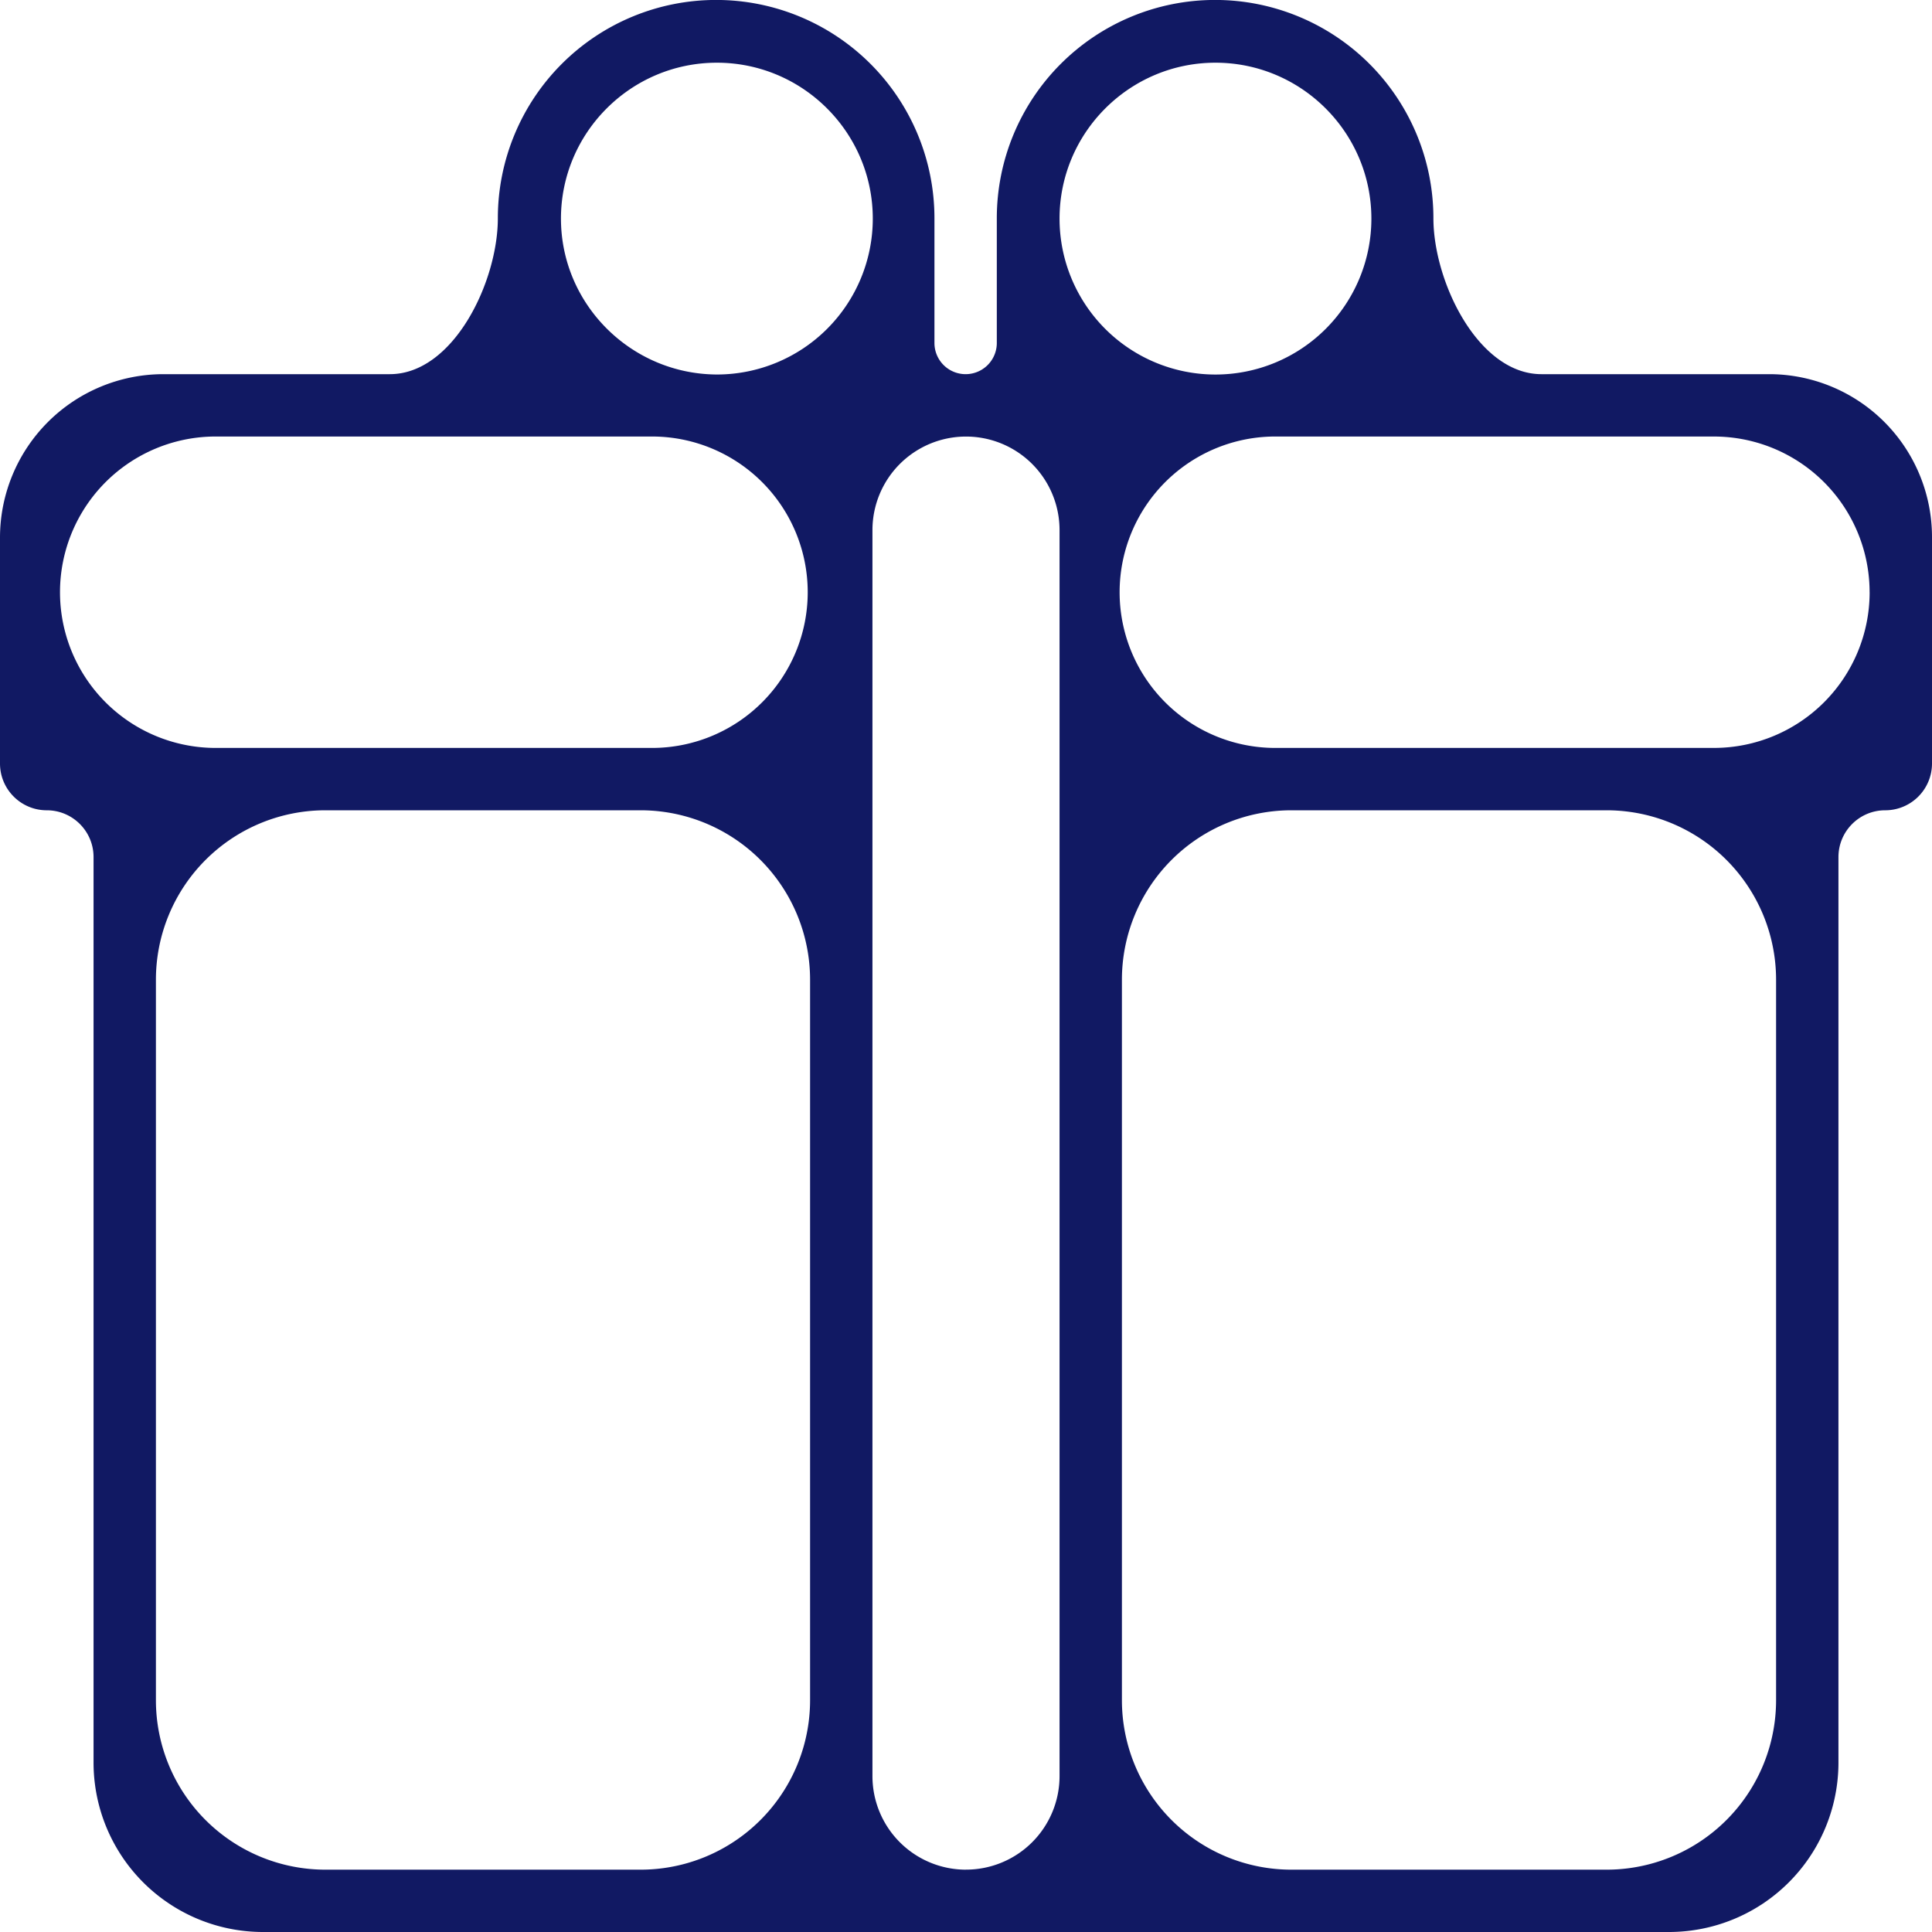 <svg width="57" height="57" fill="none" xmlns="http://www.w3.org/2000/svg"><path d="M57 15.846a4.807 4.807 0 0 0-4.807-4.807h-6.716c-1.868 0-3.187-2.73-3.187-4.6a6.44 6.44 0 0 0-12.881 0v3.68a.92.92 0 0 1-1.84 0v-3.68a6.44 6.44 0 0 0-12.881 0c0 1.876-1.31 4.6-3.187 4.6H4.824A4.824 4.824 0 0 0 0 15.863v6.663c0 .762.618 1.38 1.38 1.38.762 0 1.38.618 1.38 1.38V52a5 5 0 0 0 5 5h41.48a5 5 0 0 0 5-5V25.286c0-.762.618-1.38 1.38-1.38a1.38 1.38 0 0 0 1.38-1.38v-6.68ZM31.26 6.45c0-2.536 2.064-4.6 4.6-4.6 2.536 0 4.6 2.064 4.6 4.6a4.6 4.6 0 0 1-9.2 0Zm-14.71 0c0-2.536 2.064-4.6 4.6-4.6 2.536 0 4.6 2.064 4.6 4.6a4.6 4.6 0 0 1-4.6 4.599c-2.536-.011-4.6-2.075-4.6-4.6ZM6.432 22.066a4.594 4.594 0 1 1 0-9.187h12.872a4.594 4.594 0 0 1 0 9.187H6.433ZM9.6 55.161a5 5 0 0 1-5-5V28.906a5 5 0 0 1 5-5h9.3a5 5 0 0 1 5 5v21.255a5 5 0 0 1-5 5H9.6Zm18.9 0a2.76 2.76 0 0 1-2.76-2.76V15.64a2.76 2.76 0 1 1 5.52 0V52.4a2.76 2.76 0 0 1-2.76 2.76Zm23.9-5a5 5 0 0 1-5 5h-9.3a5 5 0 0 1-5-5V28.906a5 5 0 0 1 5-5h9.3a5 5 0 0 1 5 5v21.255Zm2.76-32.689a4.594 4.594 0 0 1-4.593 4.594H37.694a4.594 4.594 0 1 1 0-9.187h12.871a4.594 4.594 0 0 1 4.594 4.594Z" fill="#111963"/></svg>